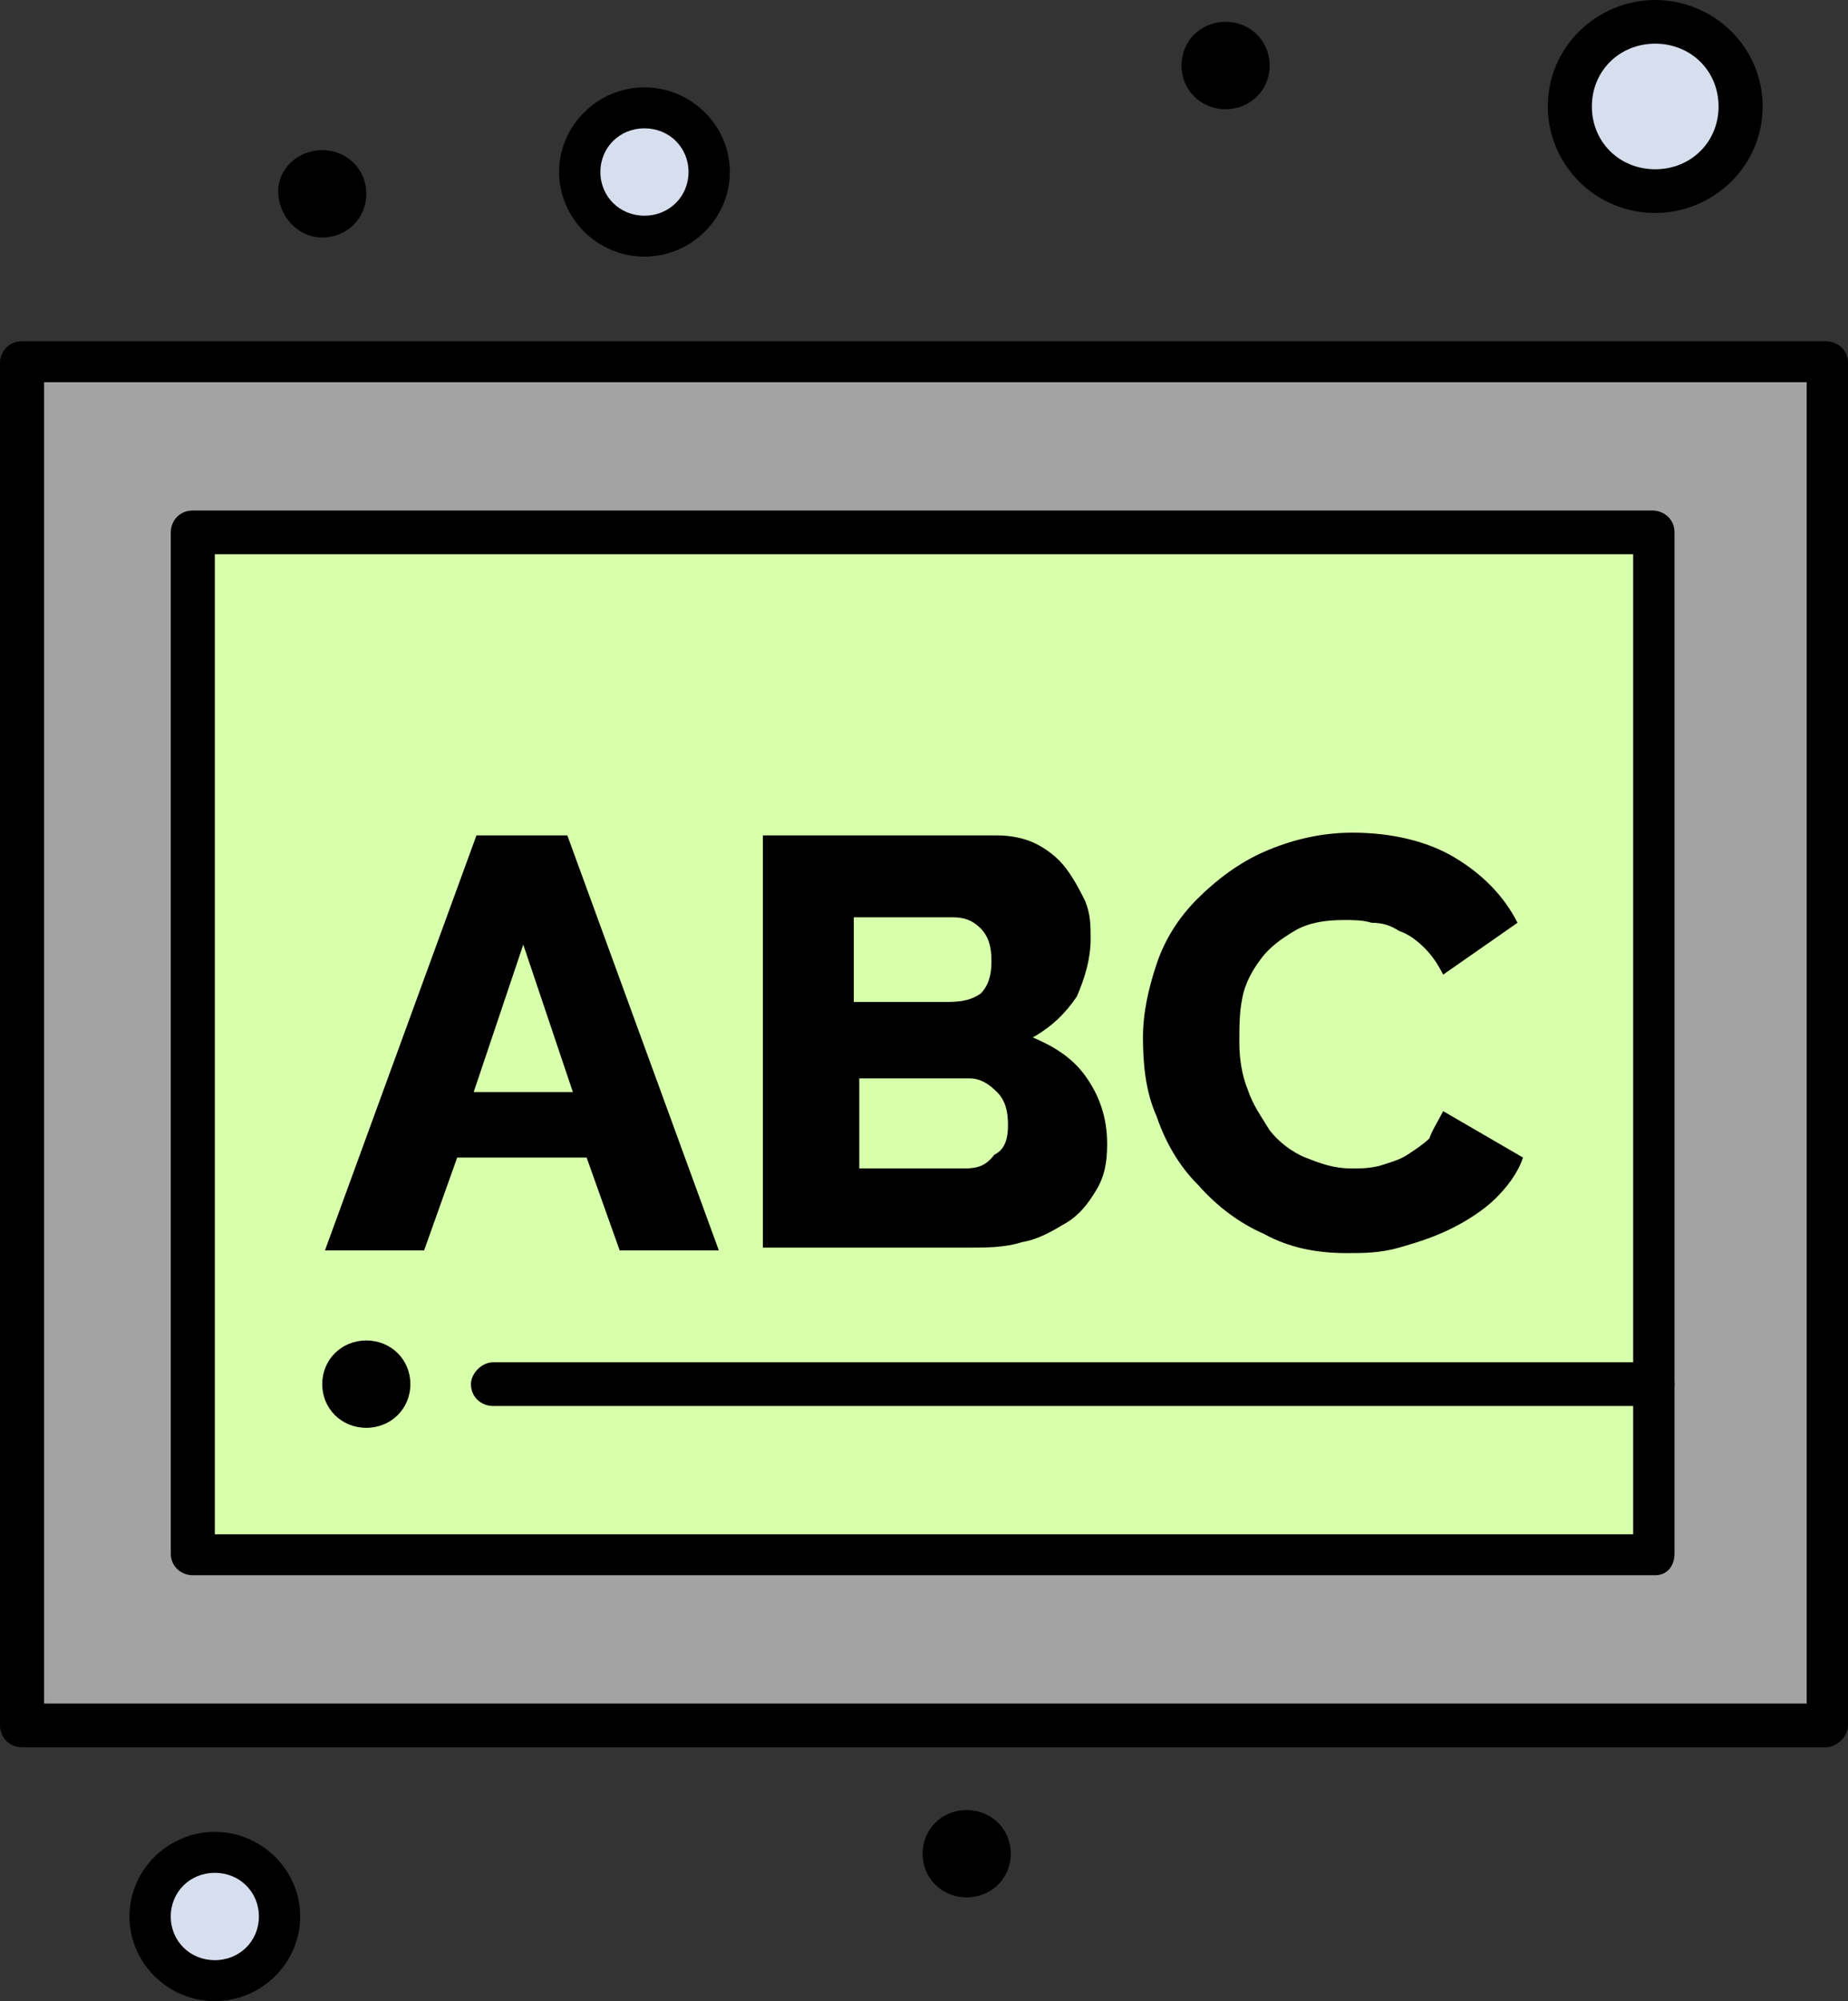 <svg width="97" height="105" viewBox="0 0 97 105" fill="none" xmlns="http://www.w3.org/2000/svg">
<rect x="0" y="0" width="97" height="105" fill="#333333" stroke="none"/>
<path d="M95.844 19.052H1.156V90.532H95.844V19.052Z" fill="#A3A3A3"/>
<path d="M10.119 27.933V81.507H86.881V72.626V27.933H10.119Z" fill="#D8FFAB"/>
<path d="M11.276 97.265C13.155 97.265 14.601 98.697 14.601 100.559C14.601 102.422 13.155 103.854 11.276 103.854C9.397 103.854 7.951 102.422 7.951 100.559C7.951 98.697 9.397 97.265 11.276 97.265Z" fill="#D7DEED"/>
<path d="M86.881 1.146C89.338 1.146 91.362 3.151 91.362 5.587C91.362 8.022 89.338 10.027 86.881 10.027C84.423 10.027 82.399 8.022 82.399 5.587C82.399 3.151 84.279 1.146 86.881 1.146Z" fill="#D7DEED"/>
<path d="M33.827 5.586C35.706 5.586 37.152 7.019 37.152 8.881C37.152 10.743 35.706 12.176 33.827 12.176C31.948 12.176 30.502 10.743 30.502 8.881C30.502 7.019 31.948 5.586 33.827 5.586Z" fill="#D7DEED"/>
<path d="M75.75 58.302L79.942 60.737C79.653 61.596 79.075 62.312 78.496 62.886C77.918 63.459 77.051 64.031 76.183 64.461C75.316 64.891 74.449 65.177 73.437 65.464C72.425 65.751 71.557 65.751 70.69 65.751C69.1 65.751 67.654 65.464 66.353 64.748C65.052 64.175 63.896 63.315 62.884 62.169C61.872 61.167 61.149 59.877 60.715 58.588C60.137 57.299 59.993 55.866 59.993 54.434C59.993 53.145 60.282 51.855 60.715 50.566C61.149 49.277 61.872 48.131 62.884 47.128C63.896 46.126 65.052 45.266 66.353 44.693C67.654 44.12 69.244 43.69 70.979 43.69C73.003 43.69 74.882 44.12 76.328 44.98C77.773 45.839 78.93 46.985 79.653 48.418L75.75 51.139C75.46 50.566 75.171 50.136 74.738 49.707C74.304 49.277 73.87 48.991 73.437 48.847C73.003 48.561 72.569 48.418 71.991 48.418C71.557 48.274 70.979 48.274 70.546 48.274C69.534 48.274 68.666 48.418 67.943 48.847C67.221 49.277 66.642 49.707 66.209 50.28C65.775 50.853 65.341 51.569 65.197 52.428C65.052 53.145 65.052 53.861 65.052 54.72C65.052 55.58 65.197 56.439 65.486 57.156C65.775 58.015 66.209 58.588 66.642 59.304C67.076 59.877 67.799 60.45 68.522 60.737C69.244 61.023 69.967 61.31 70.979 61.31C71.413 61.31 71.847 61.31 72.425 61.167C72.858 61.023 73.437 60.88 73.87 60.594C74.304 60.307 74.738 60.021 75.027 59.734C75.171 59.304 75.46 58.875 75.75 58.302Z" fill="black"/>
<path d="M64.329 1.146C65.63 1.146 66.642 2.149 66.642 3.438C66.642 4.727 65.63 5.73 64.329 5.73C63.028 5.73 62.016 4.727 62.016 3.438C62.016 2.149 63.028 1.146 64.329 1.146Z" fill="black"/>
<path d="M56.957 56.439C57.68 57.442 58.113 58.588 58.113 60.02C58.113 61.023 57.969 61.739 57.535 62.456C57.101 63.172 56.668 63.745 55.945 64.175C55.222 64.604 54.499 65.034 53.632 65.177C52.764 65.464 51.753 65.464 50.741 65.464H40.043V43.834H52.331C53.054 43.834 53.776 43.977 54.355 44.263C54.933 44.55 55.511 44.98 55.945 45.553C56.379 46.125 56.668 46.698 56.957 47.271C57.246 47.988 57.246 48.561 57.246 49.277C57.246 50.28 56.957 51.282 56.523 52.285C55.945 53.145 55.222 53.861 54.21 54.434C55.222 54.864 56.234 55.437 56.957 56.439ZM52.909 59.018C52.909 58.301 52.764 57.728 52.331 57.299C51.897 56.869 51.464 56.583 50.885 56.583H45.103V61.31H50.596C51.319 61.31 51.753 61.166 52.186 60.593C52.764 60.307 52.909 59.734 52.909 59.018ZM51.464 52.142C51.897 51.712 52.042 51.139 52.042 50.423C52.042 49.707 51.897 49.134 51.464 48.704C51.03 48.274 50.596 48.131 50.018 48.131H44.814V52.572H49.729C50.596 52.572 51.03 52.428 51.464 52.142Z" fill="black"/>
<path d="M50.741 94.973C52.042 94.973 53.054 95.975 53.054 97.265C53.054 98.554 52.042 99.556 50.741 99.556C49.44 99.556 48.428 98.554 48.428 97.265C48.428 95.975 49.44 94.973 50.741 94.973Z" fill="black"/>
<path d="M29.779 43.834L37.73 65.607H32.526L30.791 60.737H23.997L22.262 65.607H17.058L25.009 43.834H29.779V43.834ZM30.069 57.299L27.466 49.563L24.864 57.299H30.069Z" fill="black"/>
<path d="M19.227 70.335C20.528 70.335 21.54 71.337 21.54 72.626C21.54 73.916 20.528 74.918 19.227 74.918C17.925 74.918 16.914 73.916 16.914 72.626C16.914 71.337 17.925 70.335 19.227 70.335Z" fill="black"/>
<path d="M16.914 7.878C18.215 7.878 19.227 8.881 19.227 10.17C19.227 11.46 18.215 12.462 16.914 12.462C15.613 12.462 14.601 11.316 14.601 10.027C14.601 8.881 15.613 7.878 16.914 7.878Z" fill="black"/>
<path d="M95.844 91.678H1.156C0.434 91.678 0 91.105 0 90.532V19.052C0 18.479 0.434 17.906 1.156 17.906H95.844C96.422 17.906 97 18.335 97 19.052V90.532C97 91.105 96.422 91.678 95.844 91.678ZM2.313 89.386H94.832V20.055H2.313V89.386V89.386Z" fill="black"/>
<path d="M86.881 82.653H10.119C9.541 82.653 8.963 82.224 8.963 81.507V27.933C8.963 27.36 9.396 26.787 10.119 26.787H86.736C87.314 26.787 87.893 27.217 87.893 27.933V81.507C87.893 82.224 87.459 82.653 86.881 82.653ZM11.276 80.505H85.724V29.079H11.276V80.505Z" fill="black"/>
<path d="M86.881 73.772H25.876C25.298 73.772 24.72 73.342 24.72 72.626C24.72 72.053 25.298 71.48 25.876 71.48H86.736C87.314 71.48 87.893 71.91 87.893 72.626C87.893 73.199 87.459 73.772 86.881 73.772Z" fill="black"/>
<path d="M11.276 105C8.818 105 6.794 102.994 6.794 100.559C6.794 98.124 8.818 96.119 11.276 96.119C13.733 96.119 15.757 98.124 15.757 100.559C15.757 102.994 13.733 105 11.276 105ZM11.276 98.267C9.975 98.267 8.963 99.27 8.963 100.559C8.963 101.849 9.975 102.851 11.276 102.851C12.577 102.851 13.589 101.849 13.589 100.559C13.589 99.27 12.577 98.267 11.276 98.267Z" fill="black"/>
<path d="M33.827 13.465C31.37 13.465 29.346 11.46 29.346 9.025C29.346 6.589 31.37 4.584 33.827 4.584C36.285 4.584 38.309 6.589 38.309 9.025C38.309 11.46 36.285 13.465 33.827 13.465ZM33.827 6.733C32.526 6.733 31.514 7.735 31.514 9.025C31.514 10.314 32.526 11.317 33.827 11.317C35.128 11.317 36.14 10.314 36.14 9.025C36.14 7.735 35.128 6.733 33.827 6.733Z" fill="black"/>
<path d="M86.881 11.173C83.7 11.173 81.243 8.595 81.243 5.587C81.243 2.435 83.845 0 86.881 0C89.916 0 92.519 2.435 92.519 5.587C92.519 8.738 89.916 11.173 86.881 11.173ZM86.881 2.292C85.001 2.292 83.556 3.724 83.556 5.587C83.556 7.449 85.001 8.881 86.881 8.881C88.76 8.881 90.206 7.449 90.206 5.587C90.206 3.724 88.76 2.292 86.881 2.292Z" fill="black"/>
</svg>
